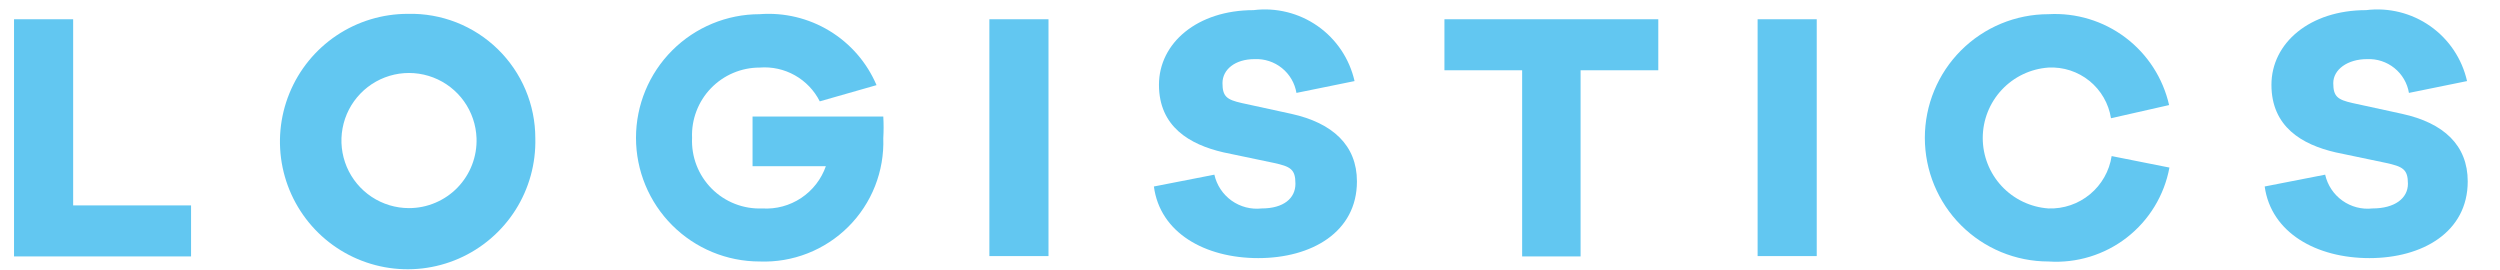 <svg width="111" height="12" viewBox="0 0 111 12" fill="none" xmlns="http://www.w3.org/2000/svg">
<path d="M8.483 11.385H0.623V0.855H3.248V9.12H8.483V11.385Z" fill="#62C7F1"/>
<path d="M21.158 6.135C21.137 5.547 20.944 4.978 20.602 4.498C20.26 4.019 19.784 3.651 19.235 3.44C18.685 3.229 18.085 3.184 17.511 3.311C16.936 3.439 16.411 3.732 16.002 4.156C15.593 4.579 15.317 5.114 15.21 5.693C15.102 6.272 15.168 6.869 15.397 7.411C15.627 7.953 16.012 8.416 16.502 8.741C16.993 9.066 17.569 9.24 18.158 9.24C18.561 9.241 18.959 9.16 19.33 9.002C19.701 8.845 20.037 8.615 20.317 8.325C20.597 8.035 20.816 7.692 20.96 7.316C21.105 6.939 21.172 6.538 21.158 6.135ZM23.768 6.135C23.797 7.263 23.49 8.375 22.885 9.327C22.279 10.279 21.404 11.029 20.37 11.481C19.336 11.933 18.191 12.066 17.081 11.863C15.971 11.66 14.947 11.131 14.139 10.343C13.332 9.555 12.778 8.543 12.548 7.439C12.319 6.334 12.424 5.186 12.851 4.141C13.277 3.097 14.006 2.203 14.943 1.575C15.881 0.947 16.984 0.613 18.113 0.615C18.849 0.597 19.581 0.727 20.267 0.996C20.952 1.266 21.576 1.669 22.103 2.184C22.63 2.698 23.049 3.313 23.335 3.991C23.621 4.67 23.768 5.399 23.768 6.135Z" fill="#62C7F1"/>
<path d="M39.218 5.175C39.237 5.495 39.237 5.816 39.218 6.135C39.243 6.862 39.118 7.587 38.851 8.264C38.584 8.94 38.18 9.555 37.665 10.068C37.15 10.582 36.534 10.984 35.857 11.249C35.179 11.515 34.455 11.638 33.728 11.61C32.272 11.61 30.875 11.032 29.846 10.002C28.816 8.973 28.238 7.576 28.238 6.12C28.238 4.664 28.816 3.268 29.846 2.238C30.875 1.209 32.272 0.63 33.728 0.63C34.813 0.546 35.898 0.805 36.829 1.37C37.761 1.935 38.491 2.778 38.918 3.78L36.398 4.5C36.152 4.013 35.767 3.611 35.291 3.343C34.816 3.076 34.271 2.957 33.728 3C33.323 3 32.923 3.081 32.551 3.24C32.179 3.398 31.843 3.63 31.563 3.921C31.282 4.212 31.064 4.558 30.921 4.935C30.777 5.313 30.711 5.716 30.728 6.12C30.709 6.536 30.776 6.951 30.926 7.339C31.076 7.727 31.305 8.079 31.598 8.374C31.891 8.669 32.243 8.9 32.63 9.051C33.017 9.203 33.432 9.272 33.848 9.255C34.458 9.293 35.063 9.13 35.572 8.791C36.081 8.453 36.466 7.957 36.668 7.38H33.413V5.175H39.218Z" fill="#62C7F1"/>
<path d="M46.553 0.855H43.928V11.37H46.553V0.855Z" fill="#62C7F1"/>
<path d="M60.142 3.6L57.562 4.125C57.49 3.691 57.26 3.299 56.917 3.022C56.575 2.746 56.142 2.605 55.703 2.625C54.833 2.625 54.278 3.09 54.278 3.69C54.278 4.29 54.473 4.425 55.133 4.575L57.338 5.055C59.168 5.46 60.248 6.45 60.248 8.055C60.248 10.305 58.237 11.46 55.867 11.46C53.498 11.46 51.502 10.335 51.233 8.28L53.918 7.755C54.022 8.22 54.294 8.63 54.681 8.907C55.068 9.183 55.544 9.308 56.017 9.255C56.992 9.255 57.517 8.805 57.517 8.16C57.517 7.515 57.308 7.395 56.543 7.23L54.322 6.765C52.822 6.42 51.458 5.625 51.458 3.765C51.458 1.905 53.167 0.45 55.657 0.45C56.663 0.325 57.679 0.578 58.508 1.16C59.337 1.742 59.919 2.612 60.142 3.6V3.6Z" fill="#62C7F1"/>
<path d="M70.178 3.12V11.385H67.583V3.12H64.133V0.855H73.628V3.12H70.178Z" fill="#62C7F1"/>
<path d="M80.663 0.855H78.038V11.37H80.663V0.855Z" fill="#62C7F1"/>
<path d="M96.323 7.44C96.094 8.673 95.421 9.778 94.431 10.547C93.441 11.315 92.203 11.694 90.953 11.61C89.496 11.61 88.1 11.032 87.07 10.002C86.041 8.973 85.463 7.576 85.463 6.12C85.463 4.664 86.041 3.268 87.07 2.238C88.1 1.209 89.496 0.63 90.953 0.63C92.178 0.561 93.389 0.928 94.369 1.667C95.35 2.406 96.036 3.468 96.308 4.665L93.728 5.25C93.625 4.599 93.284 4.008 92.772 3.593C92.259 3.177 91.611 2.966 90.953 3C90.16 3.055 89.419 3.409 88.877 3.989C88.335 4.57 88.034 5.334 88.034 6.128C88.034 6.922 88.335 7.686 88.877 8.267C89.419 8.847 90.16 9.2 90.953 9.255C91.624 9.278 92.279 9.054 92.796 8.625C93.313 8.197 93.655 7.594 93.757 6.93L96.323 7.44Z" fill="#62C7F1"/>
<path d="M109.537 3.6L106.957 4.125C106.885 3.691 106.655 3.299 106.312 3.022C105.969 2.746 105.537 2.605 105.097 2.625C104.227 2.625 103.597 3.09 103.597 3.69C103.597 4.29 103.792 4.425 104.452 4.575L106.657 5.055C108.502 5.46 109.567 6.45 109.567 8.055C109.567 10.305 107.557 11.46 105.202 11.46C102.847 11.46 100.837 10.335 100.552 8.28L103.237 7.755C103.342 8.22 103.613 8.63 104.001 8.907C104.388 9.183 104.864 9.308 105.337 9.255C106.327 9.255 106.912 8.805 106.912 8.16C106.912 7.515 106.687 7.395 105.922 7.23L103.702 6.765C102.202 6.42 100.852 5.625 100.852 3.765C100.852 1.905 102.562 0.45 105.052 0.45C106.058 0.325 107.074 0.578 107.903 1.16C108.732 1.742 109.314 2.612 109.537 3.6Z" fill="#62C7F1"/>
</svg>
